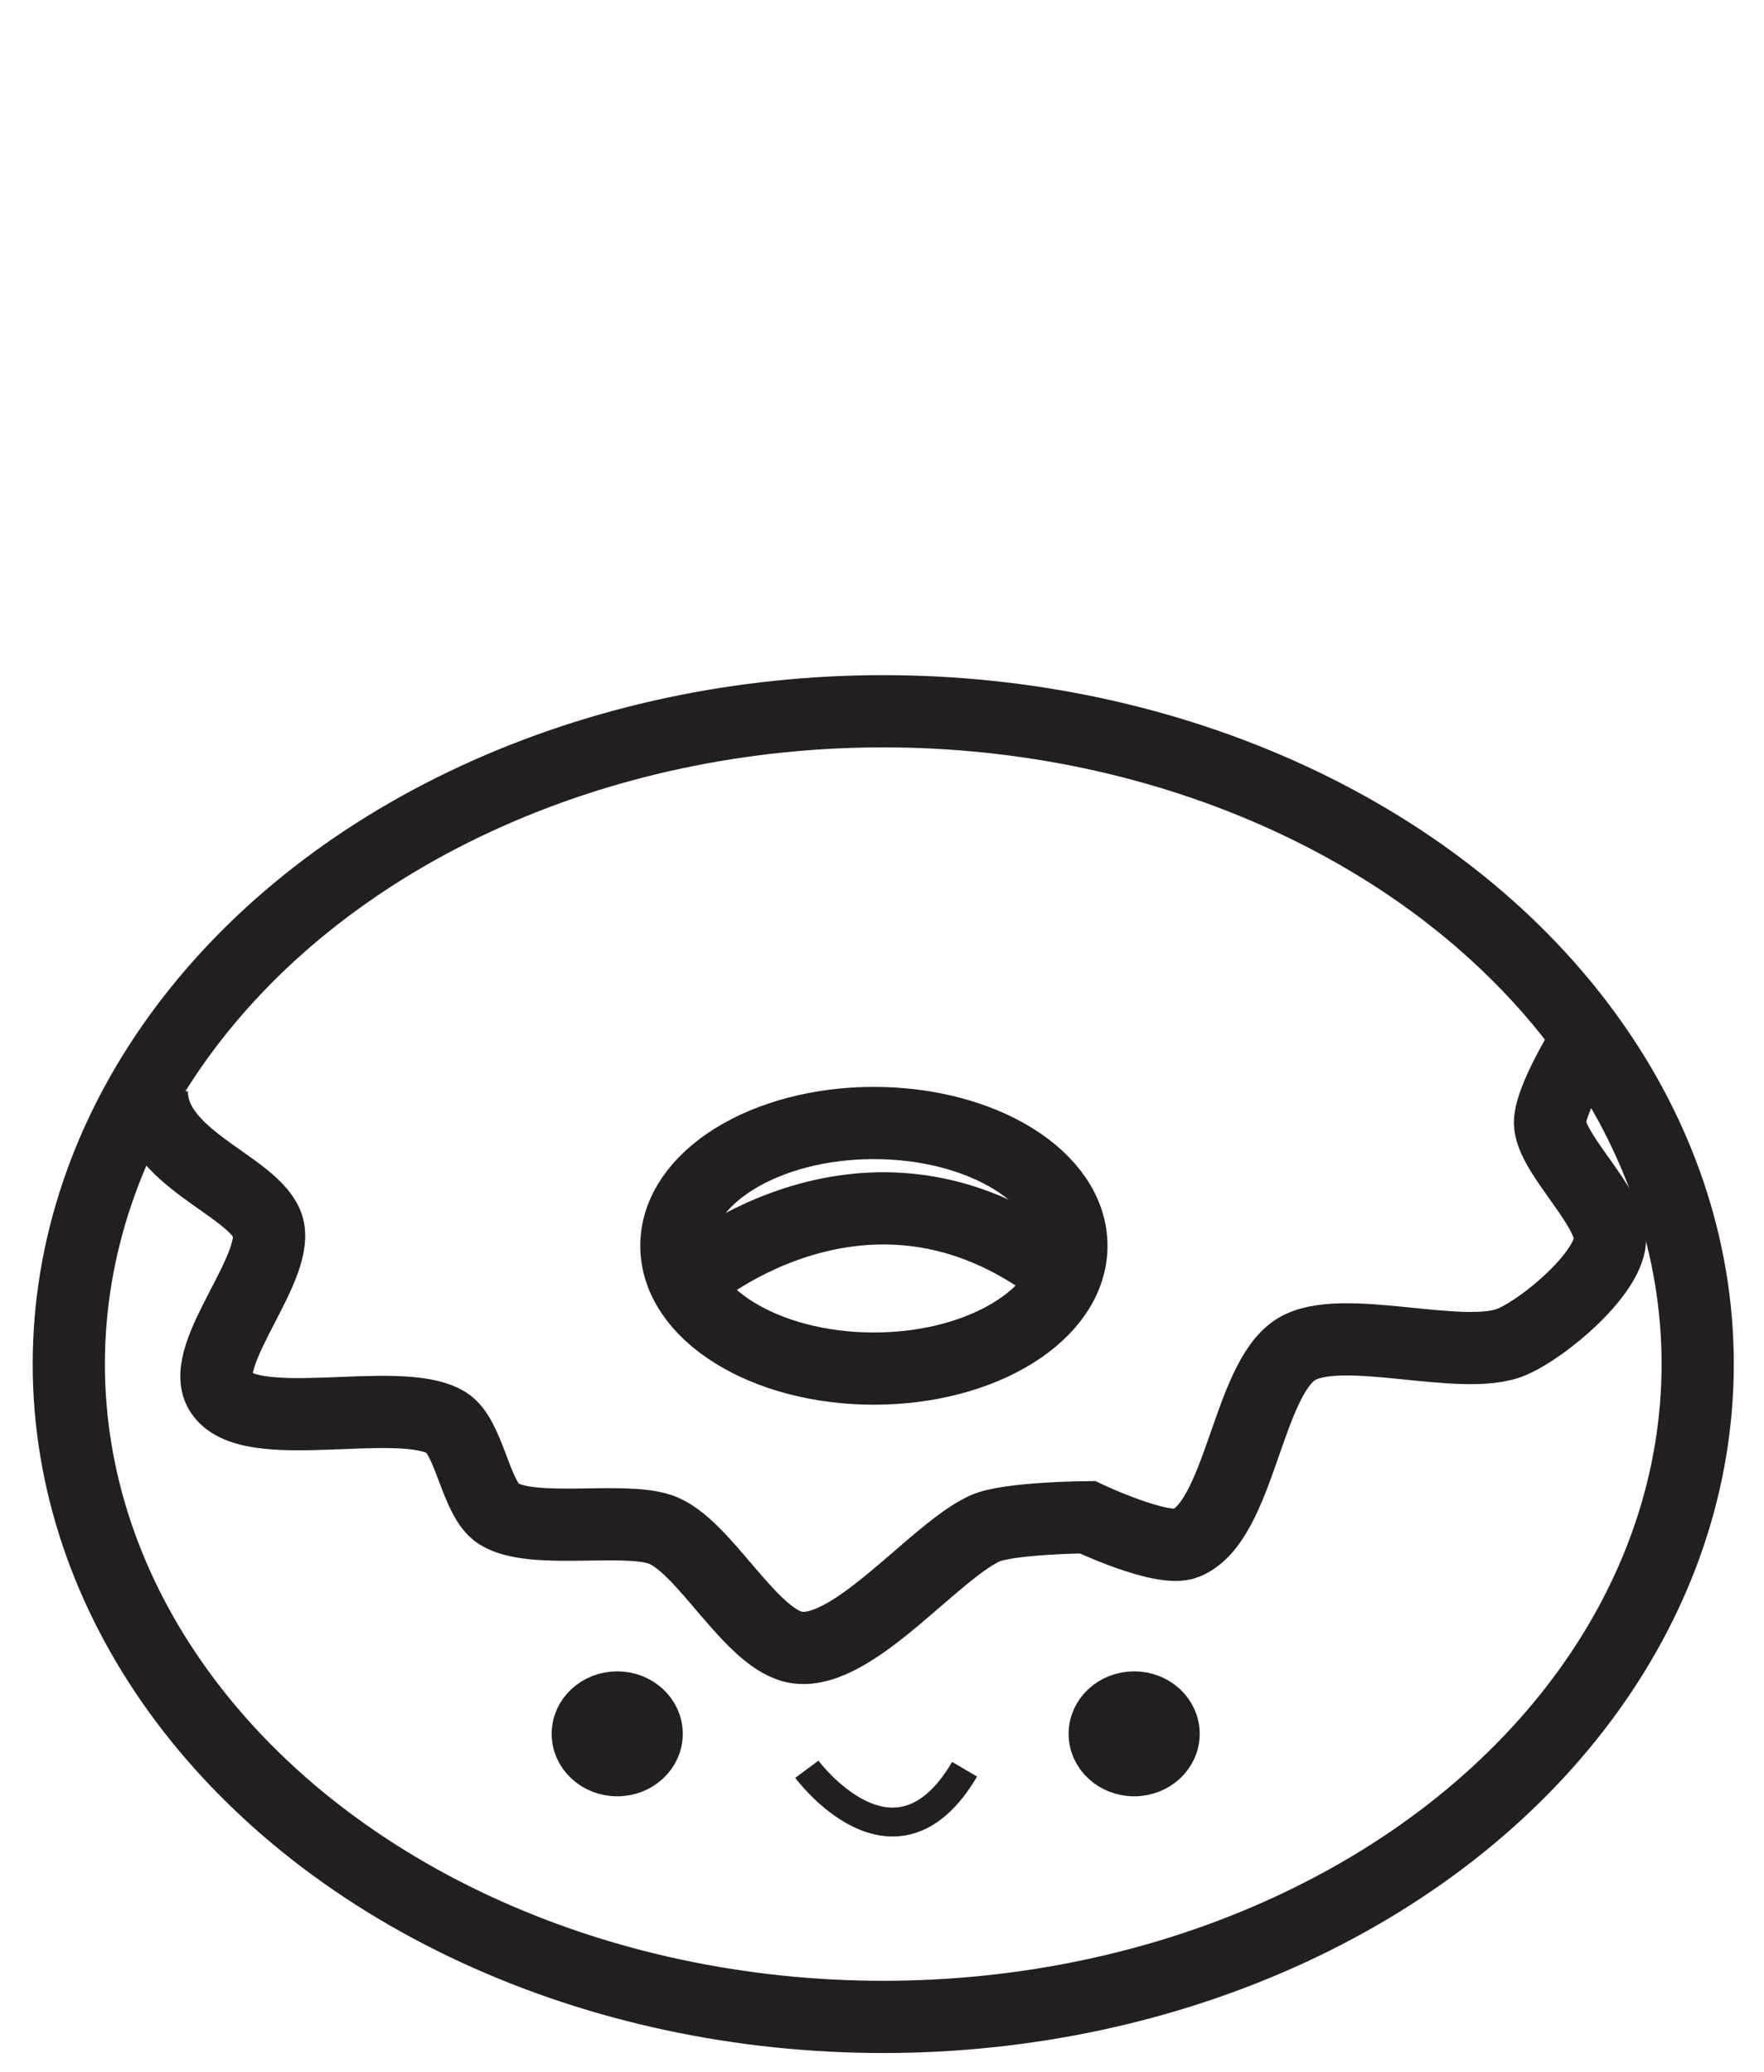 <?xml version="1.0" encoding="UTF-8"?>
<svg id="donut_icon" data-name="Layer 6" xmlns="http://www.w3.org/2000/svg" viewBox="0 0 610.78 717.39">
  <defs>
    <style>
      .cls-1 {
        fill: #231f20;
        stroke-width: 15px;
      }

      .cls-1, .cls-2, .cls-3 {
        stroke: #231f20;
        stroke-miterlimit: 10;
      }

      .cls-2 {
        stroke-width: 10px;
      }

      .cls-2, .cls-4, .cls-3 {
        fill: none;
      }

      .cls-3 {
        stroke-width: 25px;
      }
    </style>
  </defs>
  <ellipse class="cls-4" cx="202.55" cy="673.61" rx=".5" ry="3.75"/>
  <ellipse class="cls-3" cx="305.82" cy="472.23" rx="282" ry="226"/>
  <path class="cls-3" d="m240.07,442.02s62.7-53.74,129.47.62"/>
  <ellipse class="cls-1" cx="213.71" cy="600.23" rx="15.2" ry="14.13"/>
  <ellipse class="cls-1" cx="392.7" cy="600.23" rx="15.2" ry="14.13"/>
  <ellipse class="cls-3" cx="302.58" cy="431.28" rx="68.39" ry="42.51"/>
  <path class="cls-2" d="m279.37,612.49s30.42,41.13,54.62,0"/>
  <path class="cls-3" d="m52.56,377.8c0,22.99,33.9,32.13,39.81,45.79,6.02,13.91-23.82,44.85-16.18,58.05,9.37,16.21,61.69.85,78.32,10.83,8.09,4.85,10.14,26.59,18.12,31.58,11.68,7.3,42.77.92,55.99,5.41,15.22,5.17,31.52,38.88,47.58,40.91,19.44,2.46,47.16-33.1,64.73-41.21,8.03-3.7,35.6-3.91,35.6-3.91,0,0,25.85,12.24,33.98,9.02,18.78-7.44,21.29-56.44,38.19-67.08,15.52-9.76,57.93,4.68,74.9-2.71,11.44-4.98,32.83-23.19,33.84-34.89.95-11.06-19.38-28.98-20.71-40.01-.99-8.17,13.25-30.49,13.25-30.49"/>
</svg>